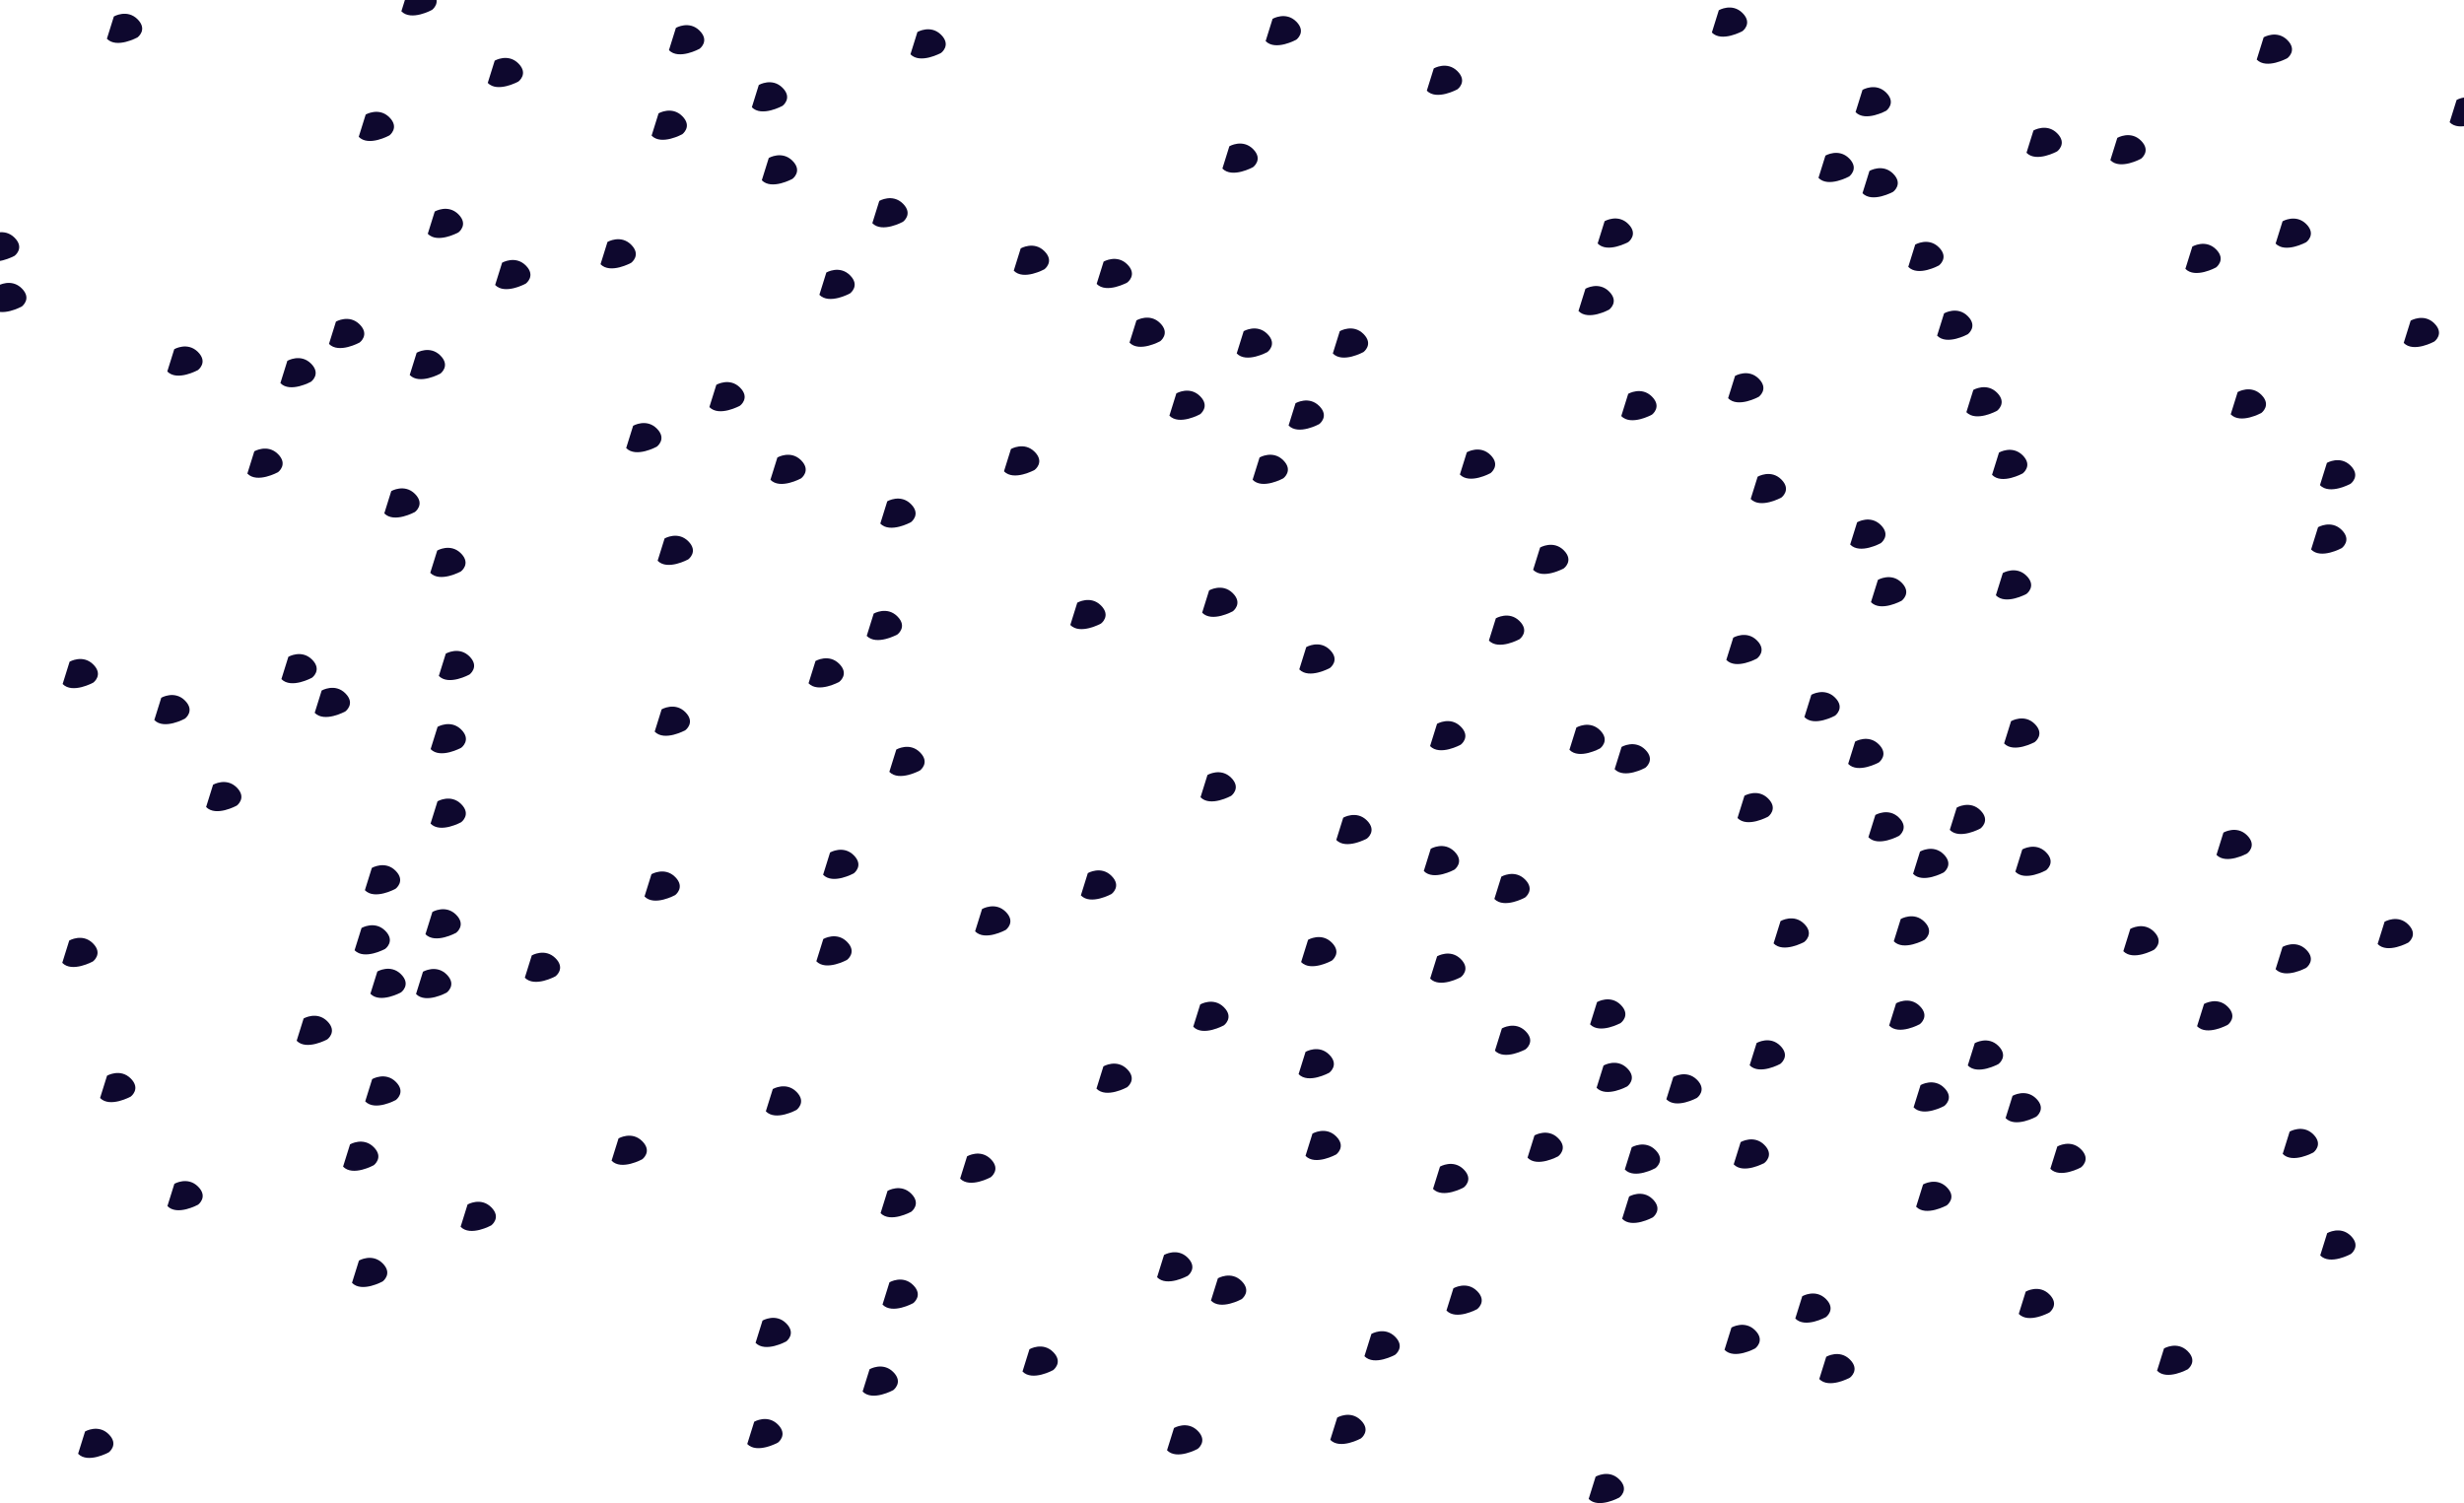 <?xml version="1.0" encoding="utf-8"?>
<!-- Generator: Adobe Illustrator 27.2.0, SVG Export Plug-In . SVG Version: 6.00 Build 0)  -->
<svg version="1.1" id="Layer_1" xmlns="http://www.w3.org/2000/svg" xmlns:xlink="http://www.w3.org/1999/xlink" x="0px" y="0px"
	 viewBox="0 0 494.902 301.909" style="enable-background:new 0 0 494.902 301.909;" xml:space="preserve">
<style type="text/css">
	.st0{fill:#0E082E;}
</style>
<g>
	<g>
		<path class="st0" d="M241.127,160.132l1.399-4.477c0,0,2.658-1.539,4.757,0.56c2.099,2.099,0,3.638,0,3.638
			S243.088,162.166,241.127,160.132z"/>
	</g>
</g>
<g>
	<g>
		<path class="st0" d="M241.456,123.063l1.399-4.477c0,0,2.658-1.539,4.757,0.56c2.099,2.099,0,3.638,0,3.638
			S243.417,125.098,241.456,123.063z"/>
	</g>
</g>
<g>
	<g>
		<path class="st0" d="M234.877,83.488l1.399-4.477c0,0,2.658-1.539,4.757,0.56c2.099,2.099,0,3.638,0,3.638
			S236.839,85.522,234.877,83.488z"/>
	</g>
</g>
<g>
	<g>
		<path class="st0" d="M226.864,68.822l1.399-4.477c0,0,2.658-1.539,4.757,0.56c2.099,2.099,0,3.638,0,3.638
			S228.825,70.856,226.864,68.822z"/>
	</g>
</g>
<g>
	<g>
		<path class="st0" d="M203.616,54.365l1.399-4.477c0,0,2.658-1.539,4.757,0.56c2.099,2.099,0,3.638,0,3.638
			S205.577,56.4,203.616,54.365z"/>
	</g>
</g>
<g>
	<g>
		<path class="st0" d="M164.575,59.212l1.399-4.477c0,0,2.658-1.539,4.757,0.56c2.099,2.099,0,3.638,0,3.638
			S166.536,61.247,164.575,59.212z"/>
	</g>
</g>
<g>
	<g>
		<path class="st0" d="M125.768,89.995l1.399-4.477c0,0,2.658-1.539,4.757,0.56c2.099,2.099,0,3.638,0,3.638
			S127.729,92.029,125.768,89.995z"/>
	</g>
</g>
<g>
	<g>
		<path class="st0" d="M131.494,146.952l1.399-4.477c0,0,2.658-1.539,4.757,0.56c2.099,2.099,0,3.638,0,3.638
			S133.455,148.986,131.494,146.952z"/>
	</g>
</g>
<g>
	<g>
		<path class="st0" d="M163.965,193.081l1.399-4.477c0,0,2.658-1.539,4.757,0.56c2.099,2.099,0,3.638,0,3.638
			S165.927,195.115,163.965,193.081z"/>
	</g>
</g>
<g>
	<g>
		<path class="st0" d="M262.214,232.167l1.399-4.477c0,0,2.658-1.539,4.757,0.56s0,3.638,0,3.638S264.175,234.201,262.214,232.167z"
			/>
	</g>
</g>
<g>
	<g>
		<path class="st0" d="M351.423,213.972l1.399-4.477c0,0,2.658-1.539,4.757,0.56c2.099,2.099,0,3.638,0,3.638
			S353.384,216.006,351.423,213.972z"/>
	</g>
</g>
<g>
	<g>
		<path class="st0" d="M404.786,175.092l1.399-4.477c0,0,2.658-1.539,4.757,0.56s0,3.638,0,3.638S406.747,177.126,404.786,175.092z"
			/>
	</g>
</g>
<g>
	<g>
		<path class="st0" d="M400.876,119.571l1.399-4.477c0,0,2.658-1.539,4.757,0.56s0,3.638,0,3.638S402.837,121.605,400.876,119.571z"
			/>
	</g>
</g>
<g>
	<g>
		<path class="st0" d="M347.095,79.98l1.399-4.477c0,0,2.658-1.539,4.757,0.56c2.099,2.099,0,3.638,0,3.638
			S349.056,82.015,347.095,79.98z"/>
	</g>
</g>
<g>
	<g>
		<path class="st0" d="M267.702,70.992l1.399-4.477c0,0,2.658-1.539,4.757,0.56c2.099,2.099,0,3.638,0,3.638
			S269.663,73.027,267.702,70.992z"/>
	</g>
</g>
<g>
	<g>
		<path class="st0" d="M214.975,125.531l1.399-4.477c0,0,2.658-1.539,4.757,0.56c2.099,2.099,0,3.638,0,3.638
			S216.936,127.565,214.975,125.531z"/>
	</g>
</g>
<g>
	<g>
		<path class="st0" d="M195.851,187.063l1.399-4.477c0,0,2.658-1.539,4.757,0.56c2.099,2.099,0,3.638,0,3.638
			S197.812,189.097,195.851,187.063z"/>
	</g>
</g>
<g>
	<g>
		<path class="st0" d="M153.819,223.218l1.399-4.477c0,0,2.658-1.539,4.757,0.56c2.099,2.099,0,3.638,0,3.638
			S155.78,225.252,153.819,223.218z"/>
	</g>
</g>
<g>
	<g>
		<path class="st0" d="M92.514,246.407l1.399-4.477c0,0,2.658-1.539,4.757,0.56c2.099,2.099,0,3.638,0,3.638
			S94.475,248.441,92.514,246.407z"/>
	</g>
</g>
<g>
	<g>
		<path class="st0" d="M68.908,234.327l1.399-4.477c0,0,2.658-1.539,4.757,0.56c2.099,2.099,0,3.638,0,3.638
			S70.869,236.361,68.908,234.327z"/>
	</g>
</g>
<g>
	<g>
		<path class="st0" d="M63.208,143.176l1.399-4.477c0,0,2.658-1.539,4.757,0.56c2.099,2.099,0,3.638,0,3.638
			S65.169,145.21,63.208,143.176z"/>
	</g>
</g>
<g>
	<g>
		<path class="st0" d="M99.451,57.242l1.399-4.477c0,0,2.658-1.539,4.757,0.56c2.099,2.099,0,3.638,0,3.638
			S101.412,59.277,99.451,57.242z"/>
	</g>
</g>
<g>
	<g>
		<path class="st0" d="M151.011,21.541l1.399-4.477c0,0,2.658-1.539,4.757,0.56c2.099,2.099,0,3.638,0,3.638
			S152.973,23.575,151.011,21.541z"/>
	</g>
</g>
<g>
	<g>
		<path class="st0" d="M245.523,33.854l1.399-4.477c0,0,2.658-1.539,4.757,0.56c2.099,2.099,0,3.638,0,3.638
			S247.484,35.888,245.523,33.854z"/>
	</g>
</g>
<g>
	<g>
		<path class="st0" d="M317.043,62.47l1.399-4.477c0,0,2.658-1.539,4.757,0.56c2.099,2.099,0,3.638,0,3.638
			S319.004,64.504,317.043,62.47z"/>
	</g>
</g>
<g>
	<g>
		<path class="st0" d="M346.733,132.551l1.399-4.477c0,0,2.658-1.539,4.757,0.56c2.099,2.099,0,3.638,0,3.638
			S348.694,134.585,346.733,132.551z"/>
	</g>
</g>
<g>
	<g>
		<path class="st0" d="M334.689,220.797l1.399-4.477c0,0,2.658-1.539,4.757,0.56c2.099,2.099,0,3.638,0,3.638
			S336.65,222.831,334.689,220.797z"/>
	</g>
</g>
<g>
	<g>
		<path class="st0" d="M325.814,244.802l1.399-4.477c0,0,2.658-1.539,4.757,0.56s0,3.638,0,3.638S327.776,246.836,325.814,244.802z"
			/>
	</g>
</g>
<g>
	<g>
		<path class="st0" d="M405.473,263.907l1.399-4.477c0,0,2.658-1.539,4.757,0.56c2.099,2.099,0,3.638,0,3.638
			S407.434,265.941,405.473,263.907z"/>
	</g>
</g>
<g>
	<g>
		<path class="st0" d="M466.024,252.159l1.399-4.477c0,0,2.658-1.539,4.757,0.56s0,3.638,0,3.638S467.985,254.193,466.024,252.159z"
			/>
	</g>
</g>
<g>
	<g>
		<path class="st0" d="M465.969,97.446l1.399-4.477c0,0,2.658-1.539,4.757,0.56c2.099,2.099,0,3.638,0,3.638
			S467.93,99.48,465.969,97.446z"/>
	</g>
</g>
<g>
	<g>
		<path class="st0" d="M423.87,32.166l1.399-4.477c0,0,2.658-1.539,4.757,0.56s0,3.638,0,3.638S425.831,34.2,423.87,32.166z"/>
	</g>
</g>
<g>
	<g>
		<path class="st0" d="M407.029,30.684l1.399-4.477c0,0,2.658-1.539,4.757,0.56s0,3.638,0,3.638S408.99,32.718,407.029,30.684z"/>
	</g>
</g>
<g>
	<g>
		<path class="st0" d="M375.788,120.946l1.399-4.477c0,0,2.658-1.539,4.757,0.56s0,3.638,0,3.638S377.75,122.98,375.788,120.946z"/>
	</g>
</g>
<g>
	<g>
		<path class="st0" d="M391.621,166.687l1.399-4.477c0,0,2.658-1.539,4.757,0.56c2.099,2.099,0,3.638,0,3.638
			S393.582,168.721,391.621,166.687z"/>
	</g>
</g>
<g>
	<g>
		<path class="st0" d="M426.479,191.053l1.399-4.477c0,0,2.658-1.539,4.757,0.56c2.099,2.099,0,3.638,0,3.638
			S428.44,193.087,426.479,191.053z"/>
	</g>
</g>
<g>
	<g>
		<path class="st0" d="M464.192,110.368l1.399-4.477c0,0,2.658-1.539,4.757,0.56c2.099,2.099,0,3.638,0,3.638
			S466.153,112.403,464.192,110.368z"/>
	</g>
</g>
<g>
	<g>
		<path class="st0" d="M438.942,53.997l1.399-4.477c0,0,2.658-1.539,4.757,0.56c2.099,2.099,0,3.638,0,3.638
			S440.903,56.031,438.942,53.997z"/>
	</g>
</g>
<g>
	<g>
		<path class="st0" d="M394.953,82.79l1.399-4.477c0,0,2.658-1.539,4.757,0.56s0,3.638,0,3.638S396.914,84.824,394.953,82.79z"/>
	</g>
</g>
<g>
	<g>
		<path class="st0" d="M380.373,189.065l1.399-4.477c0,0,2.658-1.539,4.757,0.56c2.099,2.099,0,3.638,0,3.638
			S382.334,191.099,380.373,189.065z"/>
	</g>
</g>
<g>
	<g>
		<path class="st0" d="M402.53,149.328l1.399-4.477c0,0,2.658-1.539,4.757,0.56c2.099,2.099,0,3.638,0,3.638
			S404.492,151.362,402.53,149.328z"/>
	</g>
</g>
<g>
	<g>
		<path class="st0" d="M365.246,35.727l1.399-4.477c0,0,2.658-1.539,4.757,0.56c2.099,2.099,0,3.638,0,3.638
			S367.207,37.761,365.246,35.727z"/>
	</g>
</g>
<g>
	<g>
		<path class="st0" d="M286.58,18.216l1.399-4.477c0,0,2.658-1.539,4.757,0.56s0,3.638,0,3.638S288.541,20.25,286.58,18.216z"/>
	</g>
</g>
<g>
	<g>
		<path class="st0" d="M176.811,105.165l1.399-4.477c0,0,2.658-1.539,4.757,0.56s0,3.638,0,3.638S178.772,107.199,176.811,105.165z"
			/>
	</g>
</g>
<g>
	<g>
		<path class="st0" d="M173.258,279.499l1.399-4.477c0,0,2.658-1.539,4.757,0.56c2.099,2.099,0,3.638,0,3.638
			S175.219,281.533,173.258,279.499z"/>
	</g>
</g>
<g>
	<g>
		<path class="st0" d="M274.052,272.405l1.399-4.477c0,0,2.658-1.539,4.757,0.56s0,3.638,0,3.638S276.013,274.439,274.052,272.405z"
			/>
	</g>
</g>
<g>
	<g>
		<path class="st0" d="M351.63,100.223l1.399-4.477c0,0,2.658-1.539,4.757,0.56c2.099,2.099,0,3.638,0,3.638
			S353.591,102.257,351.63,100.223z"/>
	</g>
</g>
<g>
	<g>
		<path class="st0" d="M320.891,48.903l1.399-4.477c0,0,2.658-1.539,4.757,0.56c2.099,2.099,0,3.638,0,3.638
			S322.852,50.937,320.891,48.903z"/>
	</g>
</g>
<g>
	<g>
		<path class="st0" d="M178.627,155.029l1.399-4.477c0,0,2.658-1.539,4.757,0.56s0,3.638,0,3.638S180.589,157.063,178.627,155.029z"
			/>
	</g>
</g>
<g>
	<g>
		<path class="st0" d="M234.401,291.3l1.399-4.477c0,0,2.658-1.539,4.757,0.56s0,3.638,0,3.638S236.362,293.334,234.401,291.3z"/>
	</g>
</g>
<g>
	<g>
		<path class="st0" d="M360.59,264.833l1.399-4.477c0,0,2.658-1.539,4.757,0.56c2.099,2.099,0,3.638,0,3.638
			S362.551,266.867,360.59,264.833z"/>
	</g>
</g>
<g>
	<g>
		<path class="st0" d="M362.416,144.031l1.399-4.477c0,0,2.658-1.539,4.757,0.56c2.099,2.099,0,3.638,0,3.638
			S364.378,146.065,362.416,144.031z"/>
	</g>
</g>
<g>
	<g>
		<path class="st0" d="M251.59,96.36l1.399-4.477c0,0,2.658-1.539,4.757,0.56c2.099,2.099,0,3.638,0,3.638
			S253.551,98.394,251.59,96.36z"/>
	</g>
</g>
<g>
	<g>
		<path class="st0" d="M129.451,180.065l1.399-4.477c0,0,2.658-1.539,4.757,0.56c2.099,2.099,0,3.638,0,3.638
			S131.412,182.099,129.451,180.065z"/>
	</g>
</g>
<g>
	<g>
		<path class="st0" d="M220.227,218.659l1.399-4.477c0,0,2.658-1.539,4.757,0.56c2.099,2.099,0,3.638,0,3.638
			S222.189,220.693,220.227,218.659z"/>
	</g>
</g>
<g>
	<g>
		<path class="st0" d="M220.267,57.021l1.399-4.477c0,0,2.658-1.539,4.757,0.56c2.099,2.099,0,3.638,0,3.638
			S222.228,59.055,220.267,57.021z"/>
	</g>
</g>
<g>
	<g>
		<path class="st0" d="M175.209,44.827l1.399-4.477c0,0,2.658-1.539,4.757,0.56c2.099,2.099,0,3.638,0,3.638
			S177.17,46.861,175.209,44.827z"/>
	</g>
</g>
<g>
	<g>
		<path class="st0" d="M20.101,220.54l1.399-4.477c0,0,2.658-1.539,4.757,0.56s0,3.638,0,3.638S22.062,222.574,20.101,220.54z"/>
	</g>
</g>
<g>
	<g>
		<path class="st0" d="M165.324,175.701l1.399-4.477c0,0,2.658-1.539,4.757,0.56c2.099,2.099,0,3.638,0,3.638
			S167.285,177.735,165.324,175.701z"/>
	</g>
</g>
<g>
	<g>
		<path class="st0" d="M132.087,112.629l1.399-4.477c0,0,2.658-1.539,4.757,0.56c2.099,2.099,0,3.638,0,3.638
			S134.048,114.663,132.087,112.629z"/>
	</g>
</g>
<g>
	<g>
		<path class="st0" d="M56.521,136.399l1.399-4.477c0,0,2.658-1.539,4.757,0.56c2.099,2.099,0,3.638,0,3.638
			S58.482,138.433,56.521,136.399z"/>
	</g>
</g>
<g>
	<g>
		<path class="st0" d="M15.686,292l1.399-4.477c0,0,2.658-1.539,4.757,0.56c2.099,2.099,0,3.638,0,3.638S17.647,294.034,15.686,292z
			"/>
	</g>
</g>
<g>
	<g>
		<path class="st0" d="M73.287,178.803l1.399-4.477c0,0,2.658-1.539,4.757,0.56s0,3.638,0,3.638S75.249,180.837,73.287,178.803z"/>
	</g>
</g>
<g>
	<g>
		<path class="st0" d="M85.919,46.962l1.399-4.477c0,0,2.658-1.539,4.757,0.56c2.099,2.099,0,3.638,0,3.638
			S87.881,48.996,85.919,46.962z"/>
	</g>
</g>
<g>
	<g>
		<path class="st0" d="M66.077,69.075l1.399-4.477c0,0,2.658-1.539,4.757,0.56c2.099,2.099,0,3.638,0,3.638
			S68.039,71.109,66.077,69.075z"/>
	</g>
</g>
<g>
	<g>
		<path class="st0" d="M41.397,162.094l1.399-4.477c0,0,2.658-1.539,4.757,0.56c2.099,2.099,0,3.638,0,3.638
			S43.358,164.128,41.397,162.094z"/>
	</g>
</g>
<g>
	<g>
		<path class="st0" d="M49.681,95.123l1.399-4.477c0,0,2.658-1.539,4.757,0.56c2.099,2.099,0,3.638,0,3.638
			S51.642,97.157,49.681,95.123z"/>
	</g>
</g>
<g>
	<g>
		<path class="st0" d="M12.581,137.387l1.399-4.477c0,0,2.658-1.539,4.757,0.56c2.099,2.099,0,3.638,0,3.638
			S14.542,139.421,12.581,137.387z"/>
	</g>
</g>
<g>
	<g>
		<path class="st0" d="M33.625,242.253l1.399-4.477c0,0,2.658-1.539,4.757,0.56c2.099,2.099,0,3.638,0,3.638
			S35.586,244.287,33.625,242.253z"/>
	</g>
</g>
<g>
	<g>
		<path class="st0" d="M72.052,27.482l1.399-4.477c0,0,2.658-1.539,4.757,0.56c2.099,2.099,0,3.638,0,3.638
			S74.013,29.516,72.052,27.482z"/>
	</g>
</g>
<g>
	<g>
		<path class="st0" d="M80.616,2.269l1.399-4.477c0,0,2.658-1.539,4.757,0.56c2.099,2.099,0,3.638,0,3.638
			S82.577,4.303,80.616,2.269z"/>
	</g>
</g>
<g>
	<g>
		<path class="st0" d="M73.354,221.223l1.399-4.477c0,0,2.658-1.539,4.757,0.56s0,3.638,0,3.638S75.315,223.257,73.354,221.223z"/>
	</g>
</g>
<g>
	<g>
		<path class="st0" d="M105.412,196.378l1.399-4.477c0,0,2.658-1.539,4.757,0.56s0,3.638,0,3.638S107.373,198.412,105.412,196.378z"
			/>
	</g>
</g>
<g>
	<g>
		<path class="st0" d="M142.48,81.765l1.399-4.477c0,0,2.658-1.539,4.757,0.56c2.099,2.099,0,3.638,0,3.638
			S144.441,83.799,142.48,81.765z"/>
	</g>
</g>
<g>
	<g>
		<path class="st0" d="M86.477,165.426l1.399-4.477c0,0,2.658-1.539,4.757,0.56s0,3.638,0,3.638S88.438,167.46,86.477,165.426z"/>
	</g>
</g>
<g>
	<g>
		<path class="st0" d="M71.219,190.866l1.399-4.477c0,0,2.658-1.539,4.757,0.56c2.099,2.099,0,3.638,0,3.638
			S73.18,192.9,71.219,190.866z"/>
	</g>
</g>
<g>
	<g>
		<path class="st0" d="M74.394,199.606l1.399-4.477c0,0,2.658-1.539,4.757,0.56c2.099,2.099,0,3.638,0,3.638
			S76.356,201.64,74.394,199.606z"/>
	</g>
</g>
<g>
	<g>
		<path class="st0" d="M83.56,199.653l1.399-4.477c0,0,2.658-1.539,4.757,0.56c2.099,2.099,0,3.638,0,3.638
			S85.521,201.687,83.56,199.653z"/>
	</g>
</g>
<g>
	<g>
		<path class="st0" d="M86.492,150.466l1.399-4.477c0,0,2.658-1.539,4.757,0.56c2.099,2.099,0,3.638,0,3.638
			S88.453,152.5,86.492,150.466z"/>
	</g>
</g>
<g>
	<g>
		<path class="st0" d="M88.139,135.763l1.399-4.477c0,0,2.658-1.539,4.757,0.56c2.099,2.099,0,3.638,0,3.638
			S90.101,137.797,88.139,135.763z"/>
	</g>
</g>
<g>
	<g>
		<path class="st0" d="M86.419,115.057l1.399-4.477c0,0,2.658-1.539,4.757,0.56c2.099,2.099,0,3.638,0,3.638
			S88.38,117.091,86.419,115.057z"/>
	</g>
</g>
<g>
	<g>
		<path class="st0" d="M77.187,103.117l1.399-4.477c0,0,2.658-1.539,4.757,0.56c2.099,2.099,0,3.638,0,3.638
			S79.149,105.151,77.187,103.117z"/>
	</g>
</g>
<g>
	<g>
		<path class="st0" d="M56.317,76.951l1.399-4.477c0,0,2.658-1.539,4.757,0.56c2.099,2.099,0,3.638,0,3.638
			S58.278,78.985,56.317,76.951z"/>
	</g>
</g>
<g>
	<g>
		<path class="st0" d="M120.618,53.07l1.399-4.477c0,0,2.658-1.539,4.757,0.56c2.099,2.099,0,3.638,0,3.638
			S122.579,55.104,120.618,53.07z"/>
	</g>
</g>
<g>
	<g>
		<path class="st0" d="M248.397,70.993l1.399-4.477c0,0,2.658-1.539,4.757,0.56s0,3.638,0,3.638S250.358,73.027,248.397,70.993z"/>
	</g>
</g>
<g>
	<g>
		<path class="st0" d="M258.816,85.461l1.399-4.477c0,0,2.658-1.539,4.757,0.56s0,3.638,0,3.638S260.778,87.495,258.816,85.461z"/>
	</g>
</g>
<g>
	<g>
		<path class="st0" d="M162.398,137.244l1.399-4.477c0,0,2.658-1.539,4.757,0.56c2.099,2.099,0,3.638,0,3.638
			S164.359,139.279,162.398,137.244z"/>
	</g>
</g>
<g>
	<g>
		<path class="st0" d="M59.585,209.044l1.399-4.477c0,0,2.658-1.539,4.757,0.56c2.099,2.099,0,3.638,0,3.638
			S61.546,211.078,59.585,209.044z"/>
	</g>
</g>
<g>
	<g>
		<path class="st0" d="M70.7,257.669l1.399-4.477c0,0,2.658-1.539,4.757,0.56s0,3.638,0,3.638S72.661,259.704,70.7,257.669z"/>
	</g>
</g>
<g>
	<g>
		<path class="st0" d="M365.407,276.991l1.399-4.477c0,0,2.658-1.539,4.757,0.56c2.099,2.099,0,3.638,0,3.638
			S367.369,279.025,365.407,276.991z"/>
	</g>
</g>
<g>
	<g>
		<path class="st0" d="M384.86,242.381l1.399-4.477c0,0,2.658-1.539,4.757,0.56c2.099,2.099,0,3.638,0,3.638
			S386.821,244.415,384.86,242.381z"/>
	</g>
</g>
<g>
	<g>
		<path class="st0" d="M319.373,205.751l1.399-4.477c0,0,2.658-1.539,4.757,0.56c2.099,2.099,0,3.638,0,3.638
			S321.334,207.785,319.373,205.751z"/>
	</g>
</g>
<g>
	<g>
		<path class="st0" d="M122.836,233.132l1.399-4.477c0,0,2.658-1.539,4.757,0.56c2.099,2.099,0,3.638,0,3.638
			S124.797,235.166,122.836,233.132z"/>
	</g>
</g>
<g>
	<g>
		<path class="st0" d="M150.087,290.042l1.399-4.477c0,0,2.658-1.539,4.757,0.56c2.099,2.099,0,3.638,0,3.638
			S152.048,292.076,150.087,290.042z"/>
	</g>
</g>
<g>
	<g>
		<path class="st0" d="M267.188,289.201l1.399-4.477c0,0,2.658-1.539,4.757,0.56c2.099,2.099,0,3.638,0,3.638
			S269.15,291.235,267.188,289.201z"/>
	</g>
</g>
<g>
	<g>
		<path class="st0" d="M290.524,263.236l1.399-4.477c0,0,2.658-1.539,4.757,0.56c2.099,2.099,0,3.638,0,3.638
			S292.485,265.27,290.524,263.236z"/>
	</g>
</g>
<g>
	<g>
		<path class="st0" d="M243.223,261.229l1.399-4.477c0,0,2.658-1.539,4.757,0.56c2.099,2.099,0,3.638,0,3.638
			S245.184,263.263,243.223,261.229z"/>
	</g>
</g>
<g>
	<g>
		<path class="st0" d="M151.756,269.721l1.399-4.477c0,0,2.658-1.539,4.757,0.56s0,3.638,0,3.638S153.717,271.755,151.756,269.721z"
			/>
	</g>
</g>
<g>
	<g>
		<path class="st0" d="M205.372,275.479l1.399-4.477c0,0,2.658-1.539,4.757,0.56c2.099,2.099,0,3.638,0,3.638
			S207.333,277.513,205.372,275.479z"/>
	</g>
</g>
<g>
	<g>
		<path class="st0" d="M232.403,256.541l1.399-4.477c0,0,2.658-1.539,4.757,0.56c2.099,2.099,0,3.638,0,3.638
			S234.364,258.575,232.403,256.541z"/>
	</g>
</g>
<g>
	<g>
		<path class="st0" d="M176.867,243.672l1.399-4.477c0,0,2.658-1.539,4.757,0.56s0,3.638,0,3.638S178.829,245.707,176.867,243.672z"
			/>
	</g>
</g>
<g>
	<g>
		<path class="st0" d="M177.255,262.035l1.399-4.477c0,0,2.658-1.539,4.757,0.56c2.099,2.099,0,3.638,0,3.638
			S179.217,264.069,177.255,262.035z"/>
	</g>
</g>
<g>
	<g>
		<path class="st0" d="M395.236,214.003l1.399-4.477c0,0,2.658-1.539,4.757,0.56c2.099,2.099,0,3.638,0,3.638
			S397.197,216.037,395.236,214.003z"/>
	</g>
</g>
<g>
	<g>
		<path class="st0" d="M441.289,206.126l1.399-4.477c0,0,2.658-1.539,4.757,0.56c2.099,2.099,0,3.638,0,3.638
			S443.25,208.161,441.289,206.126z"/>
	</g>
</g>
<g>
	<g>
		<path class="st0" d="M477.553,189.612l1.399-4.477c0,0,2.658-1.539,4.757,0.56s0,3.638,0,3.638S479.514,191.646,477.553,189.612z"
			/>
	</g>
</g>
<g>
	<g>
		<path class="st0" d="M448.045,83.222l1.399-4.477c0,0,2.658-1.539,4.757,0.56c2.099,2.099,0,3.638,0,3.638
			S450.006,85.256,448.045,83.222z"/>
	</g>
</g>
<g>
	<g>
		<path class="st0" d="M389.074,67.414l1.399-4.477c0,0,2.658-1.539,4.757,0.56c2.099,2.099,0,3.638,0,3.638
			S391.036,69.448,389.074,67.414z"/>
	</g>
</g>
<g>
	<g>
		<path class="st0" d="M402.826,224.582l1.399-4.477c0,0,2.658-1.539,4.757,0.56c2.099,2.099,0,3.638,0,3.638
			S404.787,226.617,402.826,224.582z"/>
	</g>
</g>
<g>
	<g>
		<path class="st0" d="M411.816,234.76l1.399-4.477c0,0,2.658-1.539,4.757,0.56c2.099,2.099,0,3.638,0,3.638
			S413.777,236.794,411.816,234.76z"/>
	</g>
</g>
<g>
	<g>
		<path class="st0" d="M299.051,128.664l1.399-4.477c0,0,2.658-1.539,4.757,0.56c2.099,2.099,0,3.638,0,3.638
			S301.012,130.698,299.051,128.664z"/>
	</g>
</g>
<g>
	<g>
		<path class="st0" d="M201.654,94.665l1.399-4.477c0,0,2.658-1.539,4.757,0.56s0,3.638,0,3.638S203.616,96.699,201.654,94.665z"/>
	</g>
</g>
<g>
	<g>
		<path class="st0" d="M154.741,96.364l1.399-4.477c0,0,2.658-1.539,4.757,0.56c2.099,2.099,0,3.638,0,3.638
			S156.702,98.398,154.741,96.364z"/>
	</g>
</g>
<g>
	<g>
		<path class="st0" d="M174.083,127.722l1.399-4.477c0,0,2.658-1.539,4.757,0.56c2.099,2.099,0,3.638,0,3.638
			S176.044,129.756,174.083,127.722z"/>
	</g>
</g>
<g>
	<g>
		<path class="st0" d="M384.245,175.516l1.399-4.477c0,0,2.658-1.539,4.757,0.56s0,3.638,0,3.638S386.207,177.55,384.245,175.516z"
			/>
	</g>
</g>
<g>
	<g>
		<path class="st0" d="M348.218,233.875l1.399-4.477c0,0,2.658-1.539,4.757,0.56c2.099,2.099,0,3.638,0,3.638
			S350.179,235.909,348.218,233.875z"/>
	</g>
</g>
<g>
	<g>
		<path class="st0" d="M287.827,238.8l1.399-4.477c0,0,2.658-1.539,4.757,0.56c2.099,2.099,0,3.638,0,3.638
			S289.788,240.834,287.827,238.8z"/>
	</g>
</g>
<g>
	<g>
		<path class="st0" d="M260.964,134.452l1.399-4.477c0,0,2.658-1.539,4.757,0.56s0,3.638,0,3.638S262.926,136.487,260.964,134.452z"
			/>
	</g>
</g>
<g>
	<g>
		<path class="st0" d="M293.221,95.313l1.399-4.477c0,0,2.658-1.539,4.757,0.56c2.099,2.099,0,3.638,0,3.638
			S295.182,97.347,293.221,95.313z"/>
	</g>
</g>
<g>
	<g>
		<path class="st0" d="M287.236,149.858l1.399-4.477c0,0,2.658-1.539,4.757,0.56c2.099,2.099,0,3.638,0,3.638
			S289.197,151.892,287.236,149.858z"/>
	</g>
</g>
<g>
	<g>
		<path class="st0" d="M239.667,206.227l1.399-4.477c0,0,2.658-1.539,4.757,0.56c2.099,2.099,0,3.638,0,3.638
			S241.628,208.261,239.667,206.227z"/>
	</g>
</g>
<g>
	<g>
		<path class="st0" d="M320.677,218.493l1.399-4.477c0,0,2.658-1.539,4.757,0.56s0,3.638,0,3.638S322.638,220.527,320.677,218.493z"
			/>
	</g>
</g>
<g>
	<g>
		<path class="st0" d="M356.229,189.485l1.399-4.477c0,0,2.658-1.539,4.757,0.56c2.099,2.099,0,3.638,0,3.638
			S358.19,191.519,356.229,189.485z"/>
	</g>
</g>
<g>
	<g>
		<path class="st0" d="M268.394,168.713l1.399-4.477c0,0,2.658-1.539,4.757,0.56c2.099,2.099,0,3.638,0,3.638
			S270.355,170.747,268.394,168.713z"/>
	</g>
</g>
<g>
	<g>
		<path class="st0" d="M261.333,193.239l1.399-4.477c0,0,2.658-1.539,4.757,0.56c2.099,2.099,0,3.638,0,3.638
			S263.294,195.273,261.333,193.239z"/>
	</g>
</g>
<g>
	<g>
		<path class="st0" d="M371.208,153.428l1.399-4.477c0,0,2.658-1.539,4.757,0.56s0,3.638,0,3.638S373.169,155.462,371.208,153.428z"
			/>
	</g>
</g>
<g>
	<g>
		<path class="st0" d="M371.613,109.376l1.399-4.477c0,0,2.658-1.539,4.757,0.56s0,3.638,0,3.638S373.574,111.41,371.613,109.376z"
			/>
	</g>
</g>
<g>
	<g>
		<path class="st0" d="M383.281,53.599l1.399-4.477c0,0,2.658-1.539,4.757,0.56c2.099,2.099,0,3.638,0,3.638
			S385.242,55.634,383.281,53.599z"/>
	</g>
</g>
<g>
	<g>
		<path class="st0" d="M374.087,38.804l1.399-4.477c0,0,2.658-1.539,4.757,0.56c2.099,2.099,0,3.638,0,3.638
			S376.048,40.838,374.087,38.804z"/>
	</g>
</g>
<g>
	<g>
		<path class="st0" d="M182.868,10.904l1.399-4.477c0,0,2.658-1.539,4.757,0.56c2.099,2.099,0,3.638,0,3.638
			S184.829,12.938,182.868,10.904z"/>
	</g>
</g>
<g>
	<g>
		<path class="st0" d="M130.876,27.241l1.399-4.477c0,0,2.658-1.539,4.757,0.56c2.099,2.099,0,3.638,0,3.638
			S132.837,29.275,130.876,27.241z"/>
	</g>
</g>
<g>
	<g>
		<path class="st0" d="M97.964,16.658l1.399-4.477c0,0,2.658-1.539,4.757,0.56s0,3.638,0,3.638S99.925,18.693,97.964,16.658z"/>
	</g>
</g>
<g>
	<g>
		<path class="st0" d="M134.36,10.075l1.399-4.477c0,0,2.658-1.539,4.757,0.56s0,3.638,0,3.638S136.321,12.109,134.36,10.075z"/>
	</g>
</g>
<g>
	<g>
		<path class="st0" d="M372.693,22.524l1.399-4.477c0,0,2.658-1.539,4.757,0.56s0,3.638,0,3.638S374.654,24.558,372.693,22.524z"/>
	</g>
</g>
<g>
	<g>
		<path class="st0" d="M492.017,24.553l1.399-4.477c0,0,2.658-1.539,4.757,0.56s0,3.638,0,3.638S493.978,26.587,492.017,24.553z"/>
	</g>
</g>
<g>
	<g>
		<path class="st0" d="M325.636,83.572l1.399-4.477c0,0,2.658-1.539,4.757,0.56s0,3.638,0,3.638S327.597,85.606,325.636,83.572z"/>
	</g>
</g>
<g>
	<g>
		<path class="st0" d="M307.934,114.449l1.399-4.477c0,0,2.658-1.539,4.757,0.56c2.099,2.099,0,3.638,0,3.638
			S309.895,116.483,307.934,114.449z"/>
	</g>
</g>
<g>
	<g>
		<path class="st0" d="M445.185,171.706l1.399-4.477c0,0,2.658-1.539,4.757,0.56s0,3.638,0,3.638S447.146,173.74,445.185,171.706z"
			/>
	</g>
</g>
<g>
	<g>
		<path class="st0" d="M482.792,68.876l1.399-4.477c0,0,2.658-1.539,4.757,0.56c2.099,2.099,0,3.638,0,3.638
			S484.753,70.91,482.792,68.876z"/>
	</g>
</g>
<g>
	<g>
		<path class="st0" d="M453.267,11.964l1.399-4.477c0,0,2.658-1.539,4.757,0.56c2.099,2.099,0,3.638,0,3.638
			S455.228,13.998,453.267,11.964z"/>
	</g>
</g>
<g>
	<g>
		<path class="st0" d="M457.062,48.922l1.399-4.477c0,0,2.658-1.539,4.757,0.56c2.099,2.099,0,3.638,0,3.638
			S459.024,50.956,457.062,48.922z"/>
	</g>
</g>
<g>
	<g>
		<path class="st0" d="M457.059,194.673l1.399-4.477c0,0,2.658-1.539,4.757,0.56c2.099,2.099,0,3.638,0,3.638
			S459.02,196.707,457.059,194.673z"/>
	</g>
</g>
<g>
	<g>
		<path class="st0" d="M458.485,231.768l1.399-4.477c0,0,2.658-1.539,4.757,0.56c2.099,2.099,0,3.638,0,3.638
			S460.446,233.802,458.485,231.768z"/>
	</g>
</g>
<g>
	<g>
		<path class="st0" d="M433.253,275.317l1.399-4.477c0,0,2.658-1.539,4.757,0.56s0,3.638,0,3.638S435.214,277.352,433.253,275.317z"
			/>
	</g>
</g>
<g>
	<g>
		<path class="st0" d="M319.087,301.072l1.399-4.477c0,0,2.658-1.539,4.757,0.56c2.099,2.099,0,3.638,0,3.638
			S321.048,303.106,319.087,301.072z"/>
	</g>
</g>
<g>
	<g>
		<path class="st0" d="M346.371,271.123l1.399-4.477c0,0,2.658-1.539,4.757,0.56c2.099,2.099,0,3.638,0,3.638
			S348.333,273.157,346.371,271.123z"/>
	</g>
</g>
<g>
	<g>
		<path class="st0" d="M300.261,211.04l1.399-4.477c0,0,2.658-1.539,4.757,0.56c2.099,2.099,0,3.638,0,3.638
			S302.222,213.074,300.261,211.04z"/>
	</g>
</g>
<g>
	<g>
		<path class="st0" d="M285.973,174.953l1.399-4.477c0,0,2.658-1.539,4.757,0.56c2.099,2.099,0,3.638,0,3.638
			S287.934,176.988,285.973,174.953z"/>
	</g>
</g>
<g>
	<g>
		<path class="st0" d="M324.305,154.497l1.399-4.477c0,0,2.658-1.539,4.757,0.56s0,3.638,0,3.638S326.267,156.531,324.305,154.497z"
			/>
	</g>
</g>
<g>
	<g>
		<path class="st0" d="M315.223,150.602l1.399-4.477c0,0,2.658-1.539,4.757,0.56c2.099,2.099,0,3.638,0,3.638
			S317.184,152.636,315.223,150.602z"/>
	</g>
</g>
<g>
	<g>
		<path class="st0" d="M260.824,215.749l1.399-4.477c0,0,2.658-1.539,4.757,0.56c2.099,2.099,0,3.638,0,3.638
			S262.786,217.784,260.824,215.749z"/>
	</g>
</g>
<g>
	<g>
		<path class="st0" d="M287.25,196.554l1.399-4.477c0,0,2.658-1.539,4.757,0.56c2.099,2.099,0,3.638,0,3.638
			S289.212,198.588,287.25,196.554z"/>
	</g>
</g>
<g>
	<g>
		<path class="st0" d="M300.148,180.559l1.399-4.477c0,0,2.658-1.539,4.757,0.56c2.099,2.099,0,3.638,0,3.638
			S302.109,182.593,300.148,180.559z"/>
	</g>
</g>
<g>
	<g>
		<path class="st0" d="M217.095,179.846l1.399-4.477c0,0,2.658-1.539,4.757,0.56s0,3.638,0,3.638S219.056,181.88,217.095,179.846z"
			/>
	</g>
</g>
<g>
	<g>
		<path class="st0" d="M85.452,187.645l1.399-4.477c0,0,2.658-1.539,4.757,0.56s0,3.638,0,3.638S87.413,189.68,85.452,187.645z"/>
	</g>
</g>
<g>
	<g>
		<path class="st0" d="M12.506,193.393l1.399-4.477c0,0,2.658-1.539,4.757,0.56s0,3.638,0,3.638S14.467,195.428,12.506,193.393z"/>
	</g>
</g>
<g>
	<g>
		<path class="st0" d="M-3.23,51.662l1.399-4.477c0,0,2.658-1.539,4.757,0.56c2.099,2.099,0,3.638,0,3.638
			S-1.269,53.696-3.23,51.662z"/>
	</g>
</g>
<g>
	<g>
		<path class="st0" d="M-1.782,61.844l1.399-4.477c0,0,2.658-1.539,4.757,0.56c2.099,2.099,0,3.638,0,3.638
			S0.179,63.878-1.782,61.844z"/>
	</g>
</g>
<g>
	<g>
		<path class="st0" d="M21.471,7.785l1.399-4.477c0,0,2.658-1.539,4.757,0.56s0,3.638,0,3.638S23.432,9.819,21.471,7.785z"/>
	</g>
</g>
<g>
	<g>
		<path class="st0" d="M33.601,74.614L35,70.136c0,0,2.658-1.539,4.757,0.56s0,3.638,0,3.638S35.562,76.648,33.601,74.614z"/>
	</g>
</g>
<g>
	<g>
		<path class="st0" d="M192.843,236.73l1.399-4.477c0,0,2.658-1.539,4.757,0.56c2.099,2.099,0,3.638,0,3.638
			S194.805,238.764,192.843,236.73z"/>
	</g>
</g>
<g>
	<g>
		<path class="st0" d="M326.348,234.907l1.399-4.477c0,0,2.658-1.539,4.757,0.56s0,3.638,0,3.638S328.309,236.941,326.348,234.907z"
			/>
	</g>
</g>
<g>
	<g>
		<path class="st0" d="M306.807,232.532l1.399-4.477c0,0,2.658-1.539,4.757,0.56c2.099,2.099,0,3.638,0,3.638
			S308.768,234.567,306.807,232.532z"/>
	</g>
</g>
<g>
	<g>
		<path class="st0" d="M384.351,222.424l1.399-4.477c0,0,2.658-1.539,4.757,0.56c2.099,2.099,0,3.638,0,3.638
			S386.312,224.458,384.351,222.424z"/>
	</g>
</g>
<g>
	<g>
		<path class="st0" d="M400.106,95.372l1.399-4.477c0,0,2.658-1.539,4.757,0.56c2.099,2.099,0,3.638,0,3.638
			S402.067,97.407,400.106,95.372z"/>
	</g>
</g>
<g>
	<g>
		<path class="st0" d="M343.832,6.53l1.399-4.477c0,0,2.658-1.539,4.757,0.56s0,3.638,0,3.638S345.793,8.564,343.832,6.53z"/>
	</g>
</g>
<g>
	<g>
		<path class="st0" d="M254.205,8.255l1.399-4.477c0,0,2.658-1.539,4.757,0.56s0,3.638,0,3.638S256.166,10.289,254.205,8.255z"/>
	</g>
</g>
<g>
	<g>
		<path class="st0" d="M153.011,36.206l1.399-4.477c0,0,2.658-1.539,4.757,0.56c2.099,2.099,0,3.638,0,3.638
			S154.972,38.24,153.011,36.206z"/>
	</g>
</g>
<g>
	<g>
		<path class="st0" d="M82.292,75.322l1.399-4.477c0,0,2.658-1.539,4.757,0.56c2.099,2.099,0,3.638,0,3.638
			S84.253,77.356,82.292,75.322z"/>
	</g>
</g>
<g>
	<g>
		<path class="st0" d="M30.992,144.624l1.399-4.477c0,0,2.658-1.539,4.757,0.56c2.099,2.099,0,3.638,0,3.638
			S32.953,146.658,30.992,144.624z"/>
	</g>
</g>
<g>
	<g>
		<path class="st0" d="M348.981,164.306l1.399-4.477c0,0,2.658-1.539,4.757,0.56c2.099,2.099,0,3.638,0,3.638
			S350.942,166.34,348.981,164.306z"/>
	</g>
</g>
<g>
	<g>
		<path class="st0" d="M375.274,168.165l1.399-4.477c0,0,2.658-1.539,4.757,0.56c2.099,2.099,0,3.638,0,3.638
			S377.235,170.199,375.274,168.165z"/>
	</g>
</g>
<g>
	<g>
		<path class="st0" d="M379.439,205.996l1.399-4.477c0,0,2.658-1.539,4.757,0.56s0,3.638,0,3.638S381.4,208.031,379.439,205.996z"/>
	</g>
</g>
</svg>
